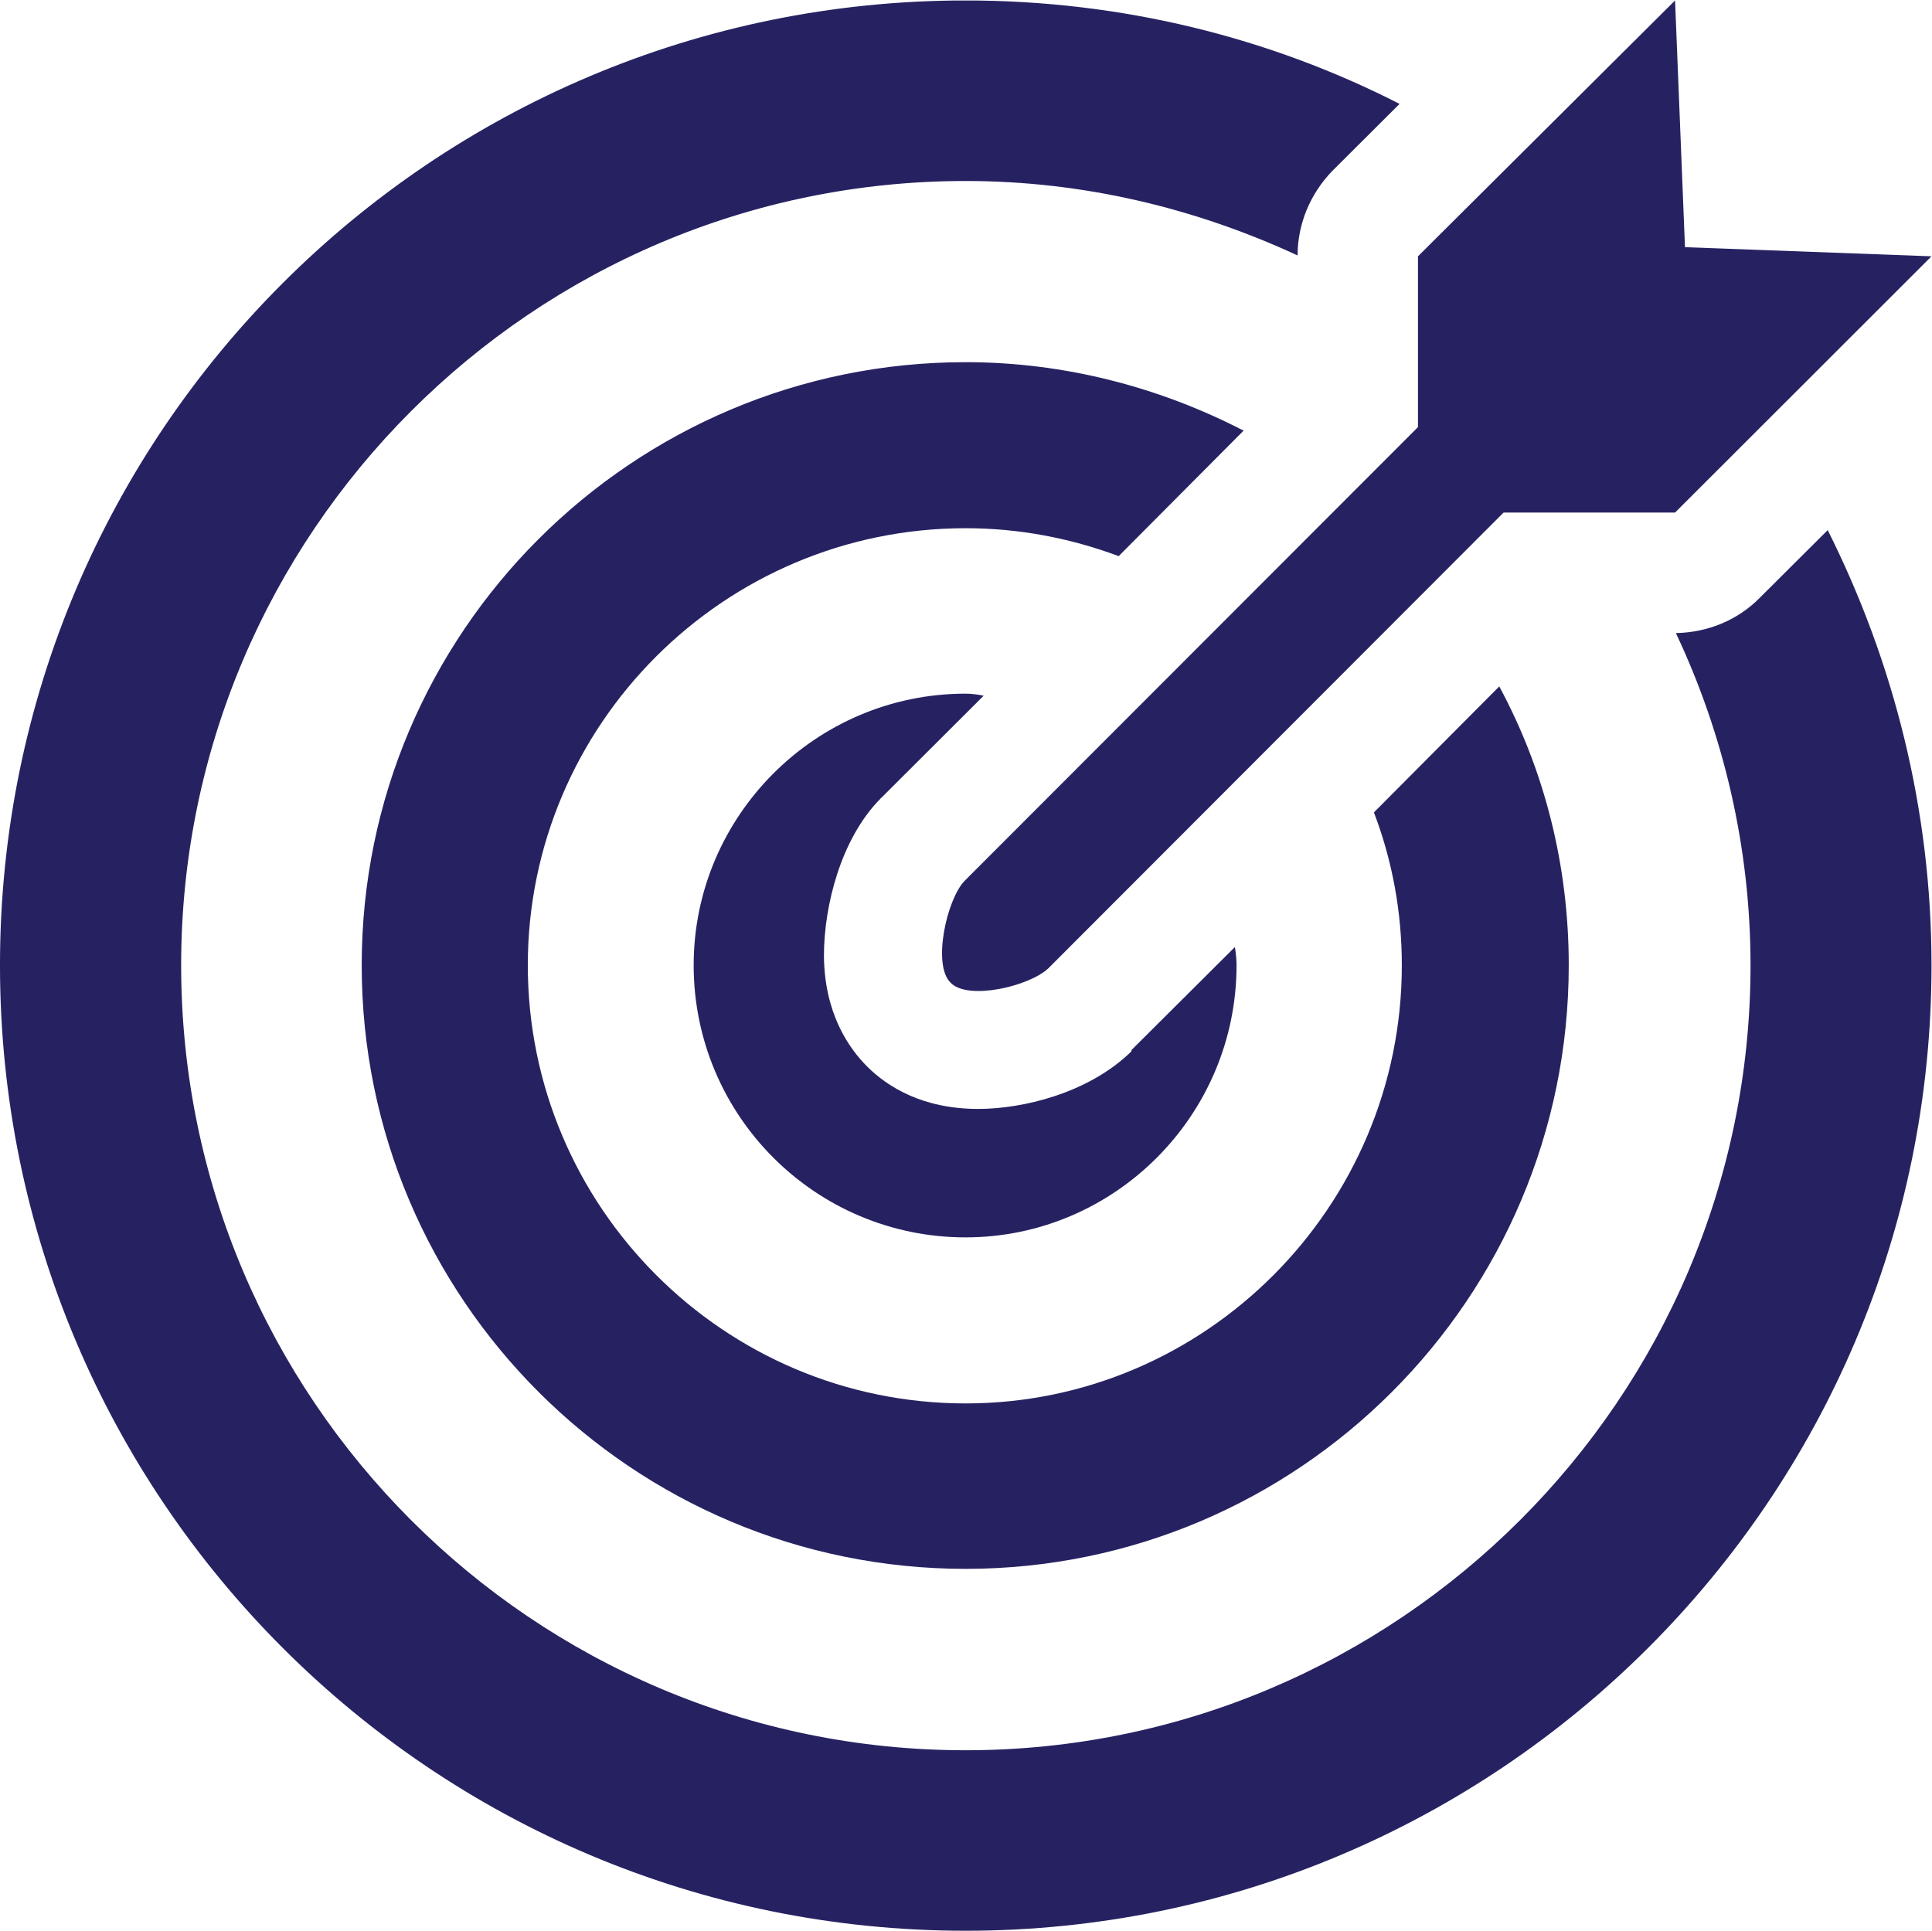 <?xml version="1.0" encoding="UTF-8" standalone="no"?>
<svg
   xmlns:dc="http://purl.org/dc/elements/1.1/"
   xmlns:cc="http://creativecommons.org/ns#"
   xmlns:rdf="http://www.w3.org/1999/02/22-rdf-syntax-ns#"
   xmlns:svg="http://www.w3.org/2000/svg"
   xmlns="http://www.w3.org/2000/svg"
   viewBox="0 0 71.973 71.935"
   height="71.935"
   width="71.973"
   xml:space="preserve"
   id="svg2"
   version="1.1"><defs
     id="defs6"><clipPath
       id="clipPath18"
       clipPathUnits="userSpaceOnUse"><path
         id="path16"
         d="M 0,53.951 H 53.98 V 0 H 0 Z" /></clipPath></defs><g
     transform="matrix(1.333,0,0,-1.333,-5.3333332e-4,71.935)"
     id="g10"><g
       id="g12"><g
         clip-path="url(#clipPath18)"
         id="g14"><g
           transform="translate(47.09,47.056)"
           id="g20"><path
             id="path22"
             style="fill:#262262;fill-opacity:1;fill-rule:nonzero;stroke:none"
             d="m 0,0 -0.277,6.896 -7.185,-7.151 v -4.774 l -12.676,-12.688 c -0.497,-0.526 -0.902,-2.352 -0.382,-2.844 0.48,-0.497 2.186,-0.104 2.729,0.406 l 12.722,12.738 h 4.792 l 7.167,7.162 z" /></g><g
           transform="translate(46.836,36.27)"
           id="g24"><path
             id="path26"
             style="fill:#262262;fill-opacity:1;fill-rule:nonzero;stroke:none"
             d="m 0,0 c 1.329,-2.815 2.086,-5.982 2.086,-9.283 0,-12.11 -9.866,-21.942 -21.936,-21.942 -12.091,0 -21.923,9.832 -21.923,21.942 0,12.075 9.832,21.919 21.923,21.919 3.301,0 6.434,-0.764 9.278,-2.081 0,0.878 0.352,1.727 0.977,2.369 l 1.873,1.867 c -3.642,1.861 -7.769,2.891 -12.128,2.891 -14.906,0 -26.986,-12.076 -26.986,-26.965 0,-14.906 12.08,-26.987 26.986,-26.987 14.868,0 26.994,12.081 26.994,26.987 0,4.352 -1.058,8.485 -2.901,12.161 L 2.358,1 C 1.728,0.353 0.878,0.017 0,0" /></g><g
           transform="translate(39.177,26.987)"
           id="g28"><path
             id="path30"
             style="fill:#262262;fill-opacity:1;fill-rule:nonzero;stroke:none"
             d="m 0,0 c 0,-6.757 -5.491,-12.248 -12.19,-12.248 -6.751,0 -12.236,5.491 -12.236,12.248 0,6.723 5.485,12.214 12.236,12.214 1.485,0 2.913,-0.273 4.277,-0.78 l 3.491,3.507 c -2.329,1.204 -4.982,1.914 -7.768,1.914 -9.312,0 -16.878,-7.555 -16.878,-16.855 0,-9.323 7.566,-16.872 16.878,-16.872 9.283,0 16.855,7.549 16.855,16.872 0,2.798 -0.682,5.457 -1.942,7.792 L -0.78,4.271 C -0.266,2.925 0,1.485 0,0" /></g><g
           transform="translate(31.599,24.559)"
           id="g32"><path
             id="path34"
             style="fill:#262262;fill-opacity:1;fill-rule:nonzero;stroke:none"
             d="m 0,0 c -1.202,-1.161 -3.034,-1.589 -4.26,-1.589 -1.561,0 -2.537,0.624 -3.092,1.173 -0.544,0.538 -1.208,1.52 -1.22,3.109 0,1.394 0.474,3.273 1.578,4.388 0,0 0.006,0.023 0.023,0.023 l 2.862,2.856 c -0.151,0.034 -0.336,0.058 -0.504,0.058 -4.196,0 -7.6,-3.422 -7.6,-7.59 0,-4.202 3.404,-7.607 7.6,-7.607 4.156,0 7.572,3.405 7.572,7.607 0,0.15 -0.017,0.324 -0.046,0.509 L 0.023,0.058 C 0.023,0.023 0.023,0.023 0,0" /></g></g></g></g></svg>